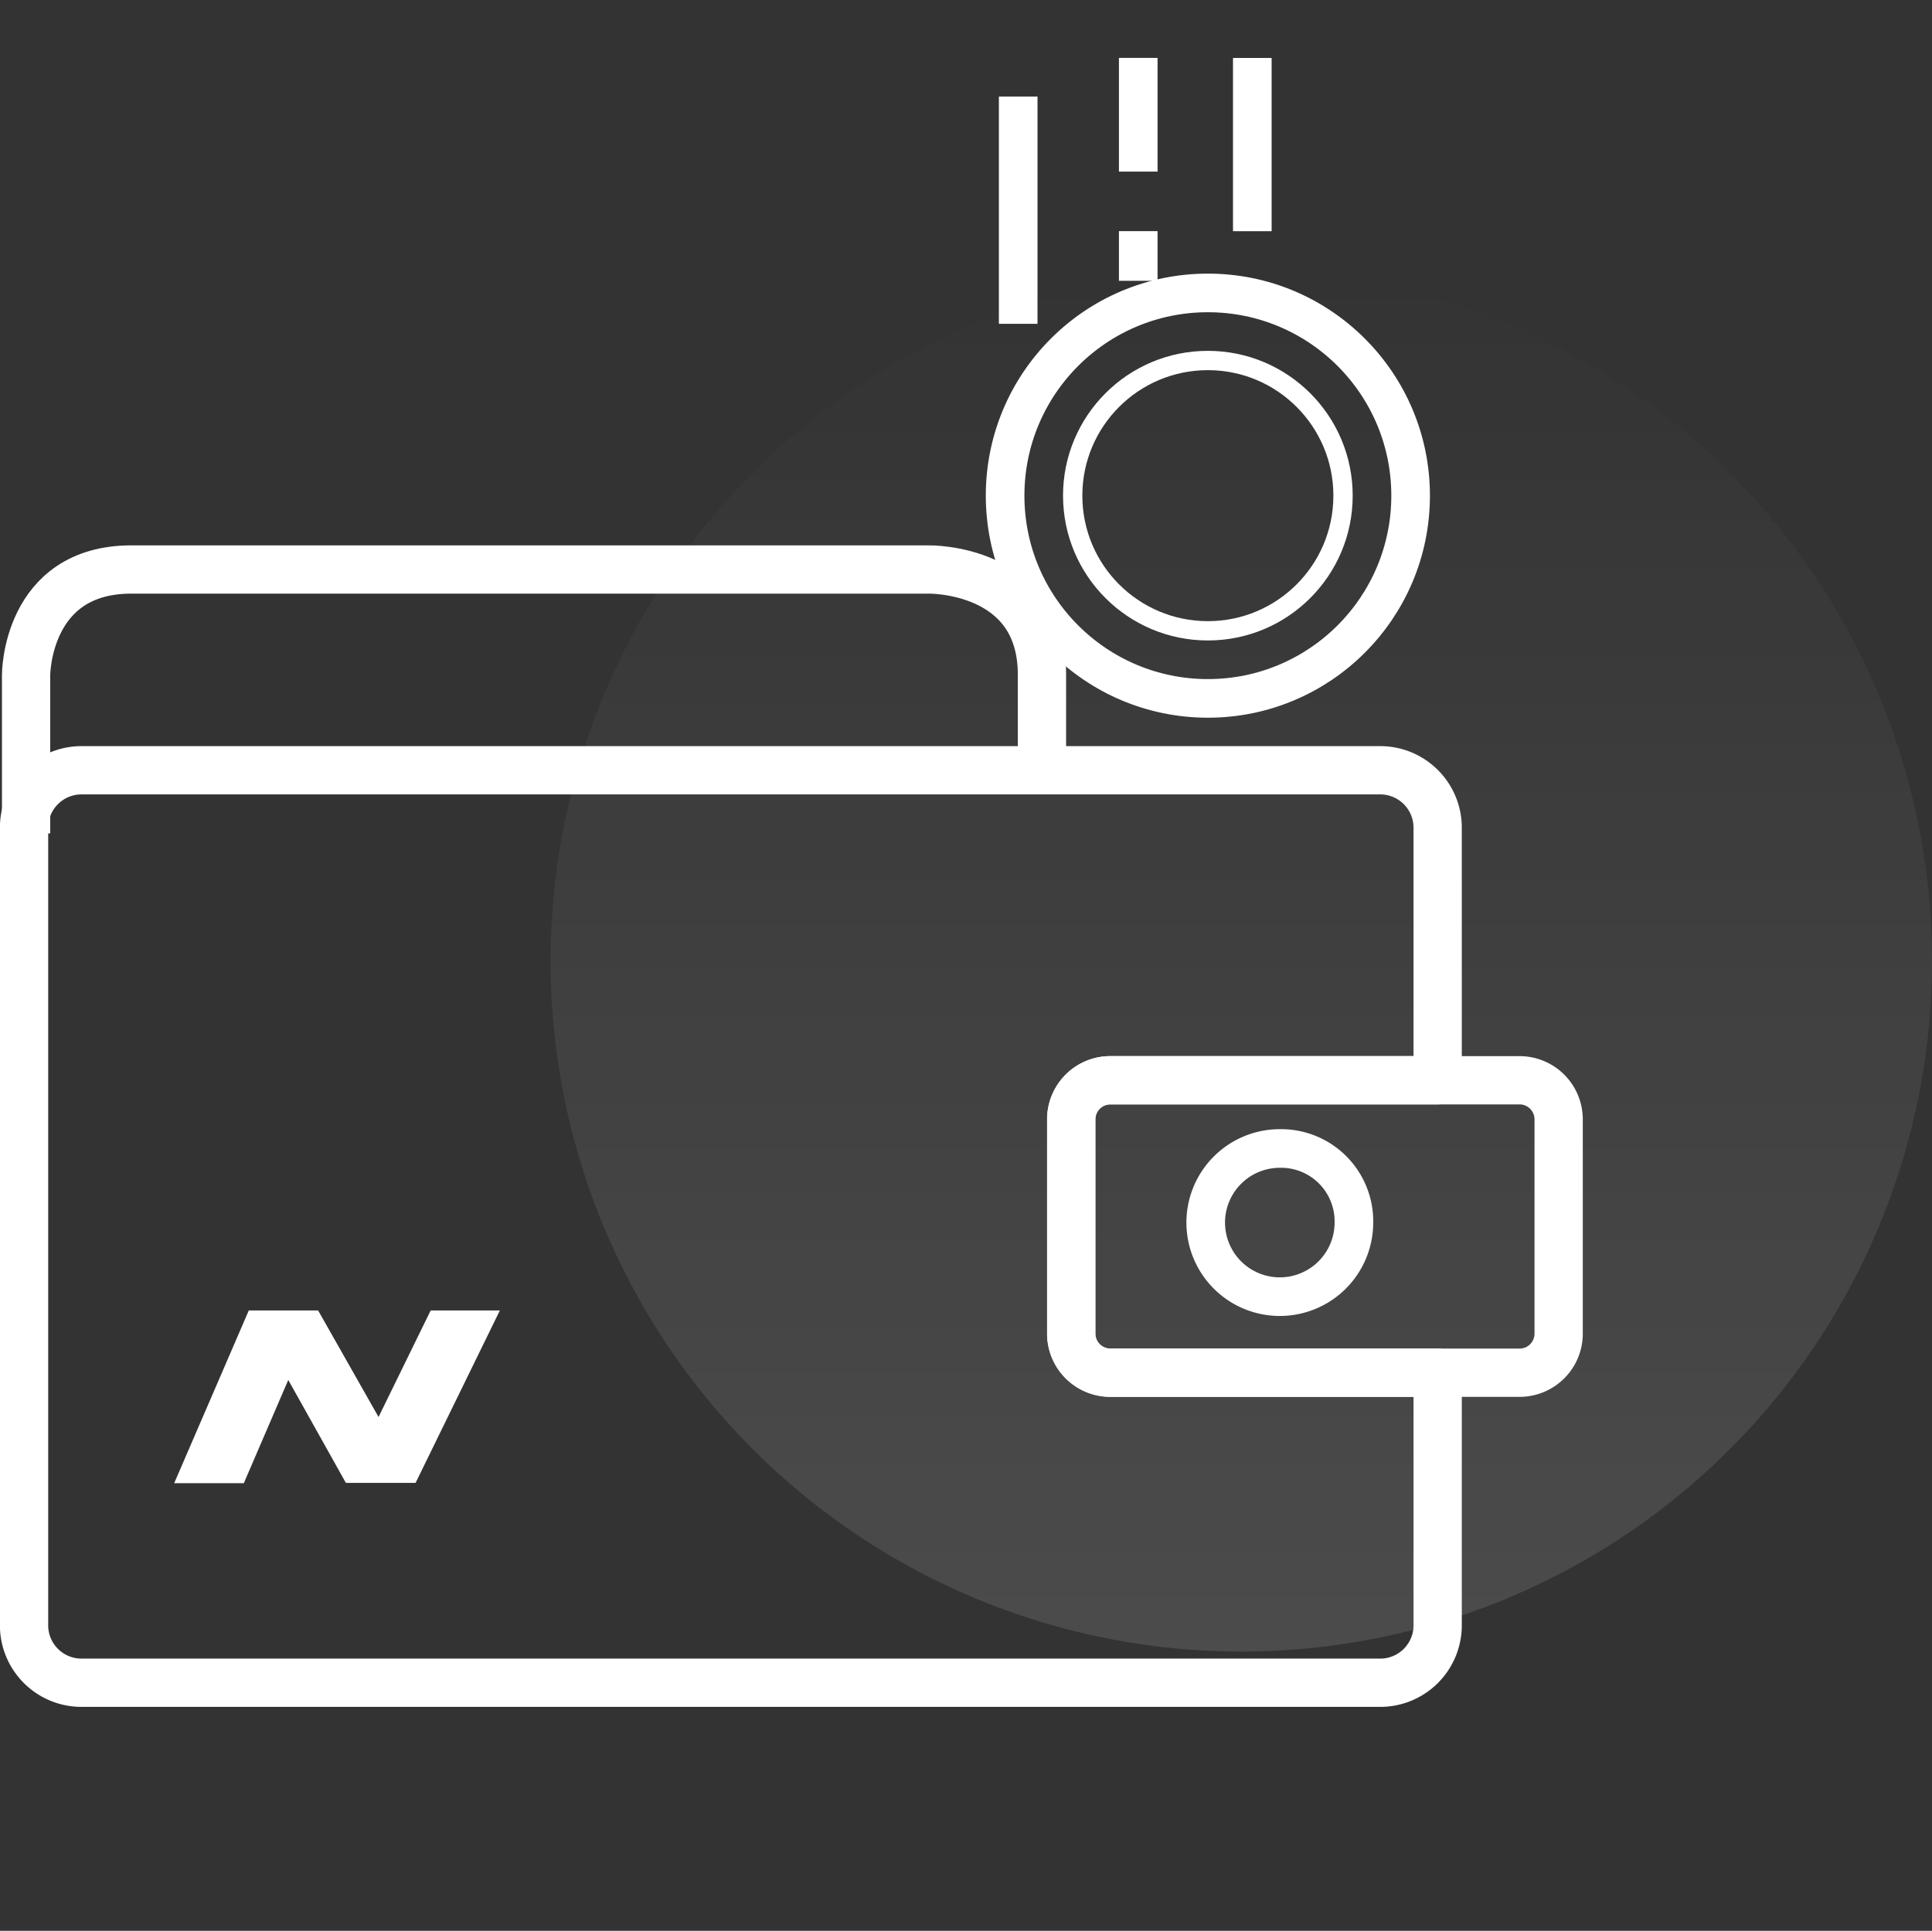 <svg xmlns="http://www.w3.org/2000/svg" xmlns:xlink="http://www.w3.org/1999/xlink" viewBox="0 0 100.05 100"><rect x="0" y="0" width="100.05" height="100" fill="#333333" stroke="none"/><defs><style>.a,.c,.d,.e,.f,.g,.i{fill:none;}.b{opacity:0.12;fill:url(#a);}.c,.d,.e{stroke:#FFFFFF;}.c{stroke-linecap:square;stroke-linejoin:bevel;}.c,.d,.e,.i{stroke-miterlimit:10;}.c,.d{stroke-width:2.5px;}.d,.e{stroke-linecap:round;}.d,.e,.i{stroke-linejoin:round;}.e,.f,.i{stroke-width:2px;}.f,.g,.i{stroke:#FFFFFF;}.h{fill:#FFFFFF;}.j{stroke:none;}</style><linearGradient id="a" x1="0.5" x2="0.5" y2="1" gradientUnits="objectBoundingBox"><stop offset="0" stop-color="#FFFFFF" stop-opacity="0"/><stop offset="1" stop-color="#FFFFFF"/></linearGradient></defs><g transform="translate(-12220.95 -1918)"><rect class="a" width="100" height="100" transform="translate(12221 1918)"/><circle class="b" cx="35.769" cy="35.769" r="35.769" transform="translate(12249.462 1932)"/><g transform="translate(0 -1.829)"><g transform="translate(10016.7 -306.877)"><path class="c" d="M2205.6,2268.62v-6.967s0-5.452,5.452-5.452h41.3s5.856-.1,5.856,5.452v4.847" transform="translate(0.001)"/><g transform="translate(2205.5 2266.6)"><path class="d" d="M2282.424,2282.4h-21.2a2.025,2.025,0,0,0-2.019,2.02v11.107a2.025,2.025,0,0,0,2.019,2.02h21.2a2.025,2.025,0,0,0,2.02-2.02v-11.107A2.026,2.026,0,0,0,2282.424,2282.4Z" transform="translate(-2204.978 -2266.345)"/><path class="d" d="M2259.722,2295.681v-11.107a2.025,2.025,0,0,1,2.019-2.02H2278.7v-13.025a2.975,2.975,0,0,0-3.029-3.029h-67.146a2.975,2.975,0,0,0-3.029,3.029v41.2a2.975,2.975,0,0,0,3.029,3.029h67.146a2.975,2.975,0,0,0,3.029-3.029V2297.7h-16.963A2.026,2.026,0,0,1,2259.722,2295.681Z" transform="translate(-2205.5 -2266.5)"/></g><path class="e" d="M2273.774,2289.737a3.837,3.837,0,1,1-3.837-3.837A3.772,3.772,0,0,1,2273.774,2289.737Z" transform="translate(0.589 0.288)"/></g><g transform="translate(5 9)"><g class="f" transform="translate(12267 1925)"><circle class="j" cx="11.5" cy="11.5" r="11.5"/><circle class="a" cx="11.5" cy="11.5" r="10.5"/></g><g class="g" transform="translate(12271 1929)"><circle class="j" cx="7.5" cy="7.5" r="7.5"/><circle class="a" cx="7.5" cy="7.5" r="7"/></g></g><path class="h" d="M13.282,1l-2.7,5.518L7.453,1H3.863L0,9.945H3.606L5.907,4.6,8.443,9.13l.447.8H12.5L16.865,1ZM10.1,7.435l.513.583S10.111,7.451,10.1,7.435Z" transform="translate(12229.971 1986.7)"/><line class="i" x2="11.772" transform="translate(12273.678 1936.601) rotate(-90)"/><line class="i" x1="5.886" transform="translate(12279.895 1928.715) rotate(-90)"/><line class="i" x1="2.572" transform="translate(12279.895 1934.373) rotate(-90)"/><line class="i" x2="8.972" transform="translate(12285.802 1931.802) rotate(-90)"/></g></g></svg>
